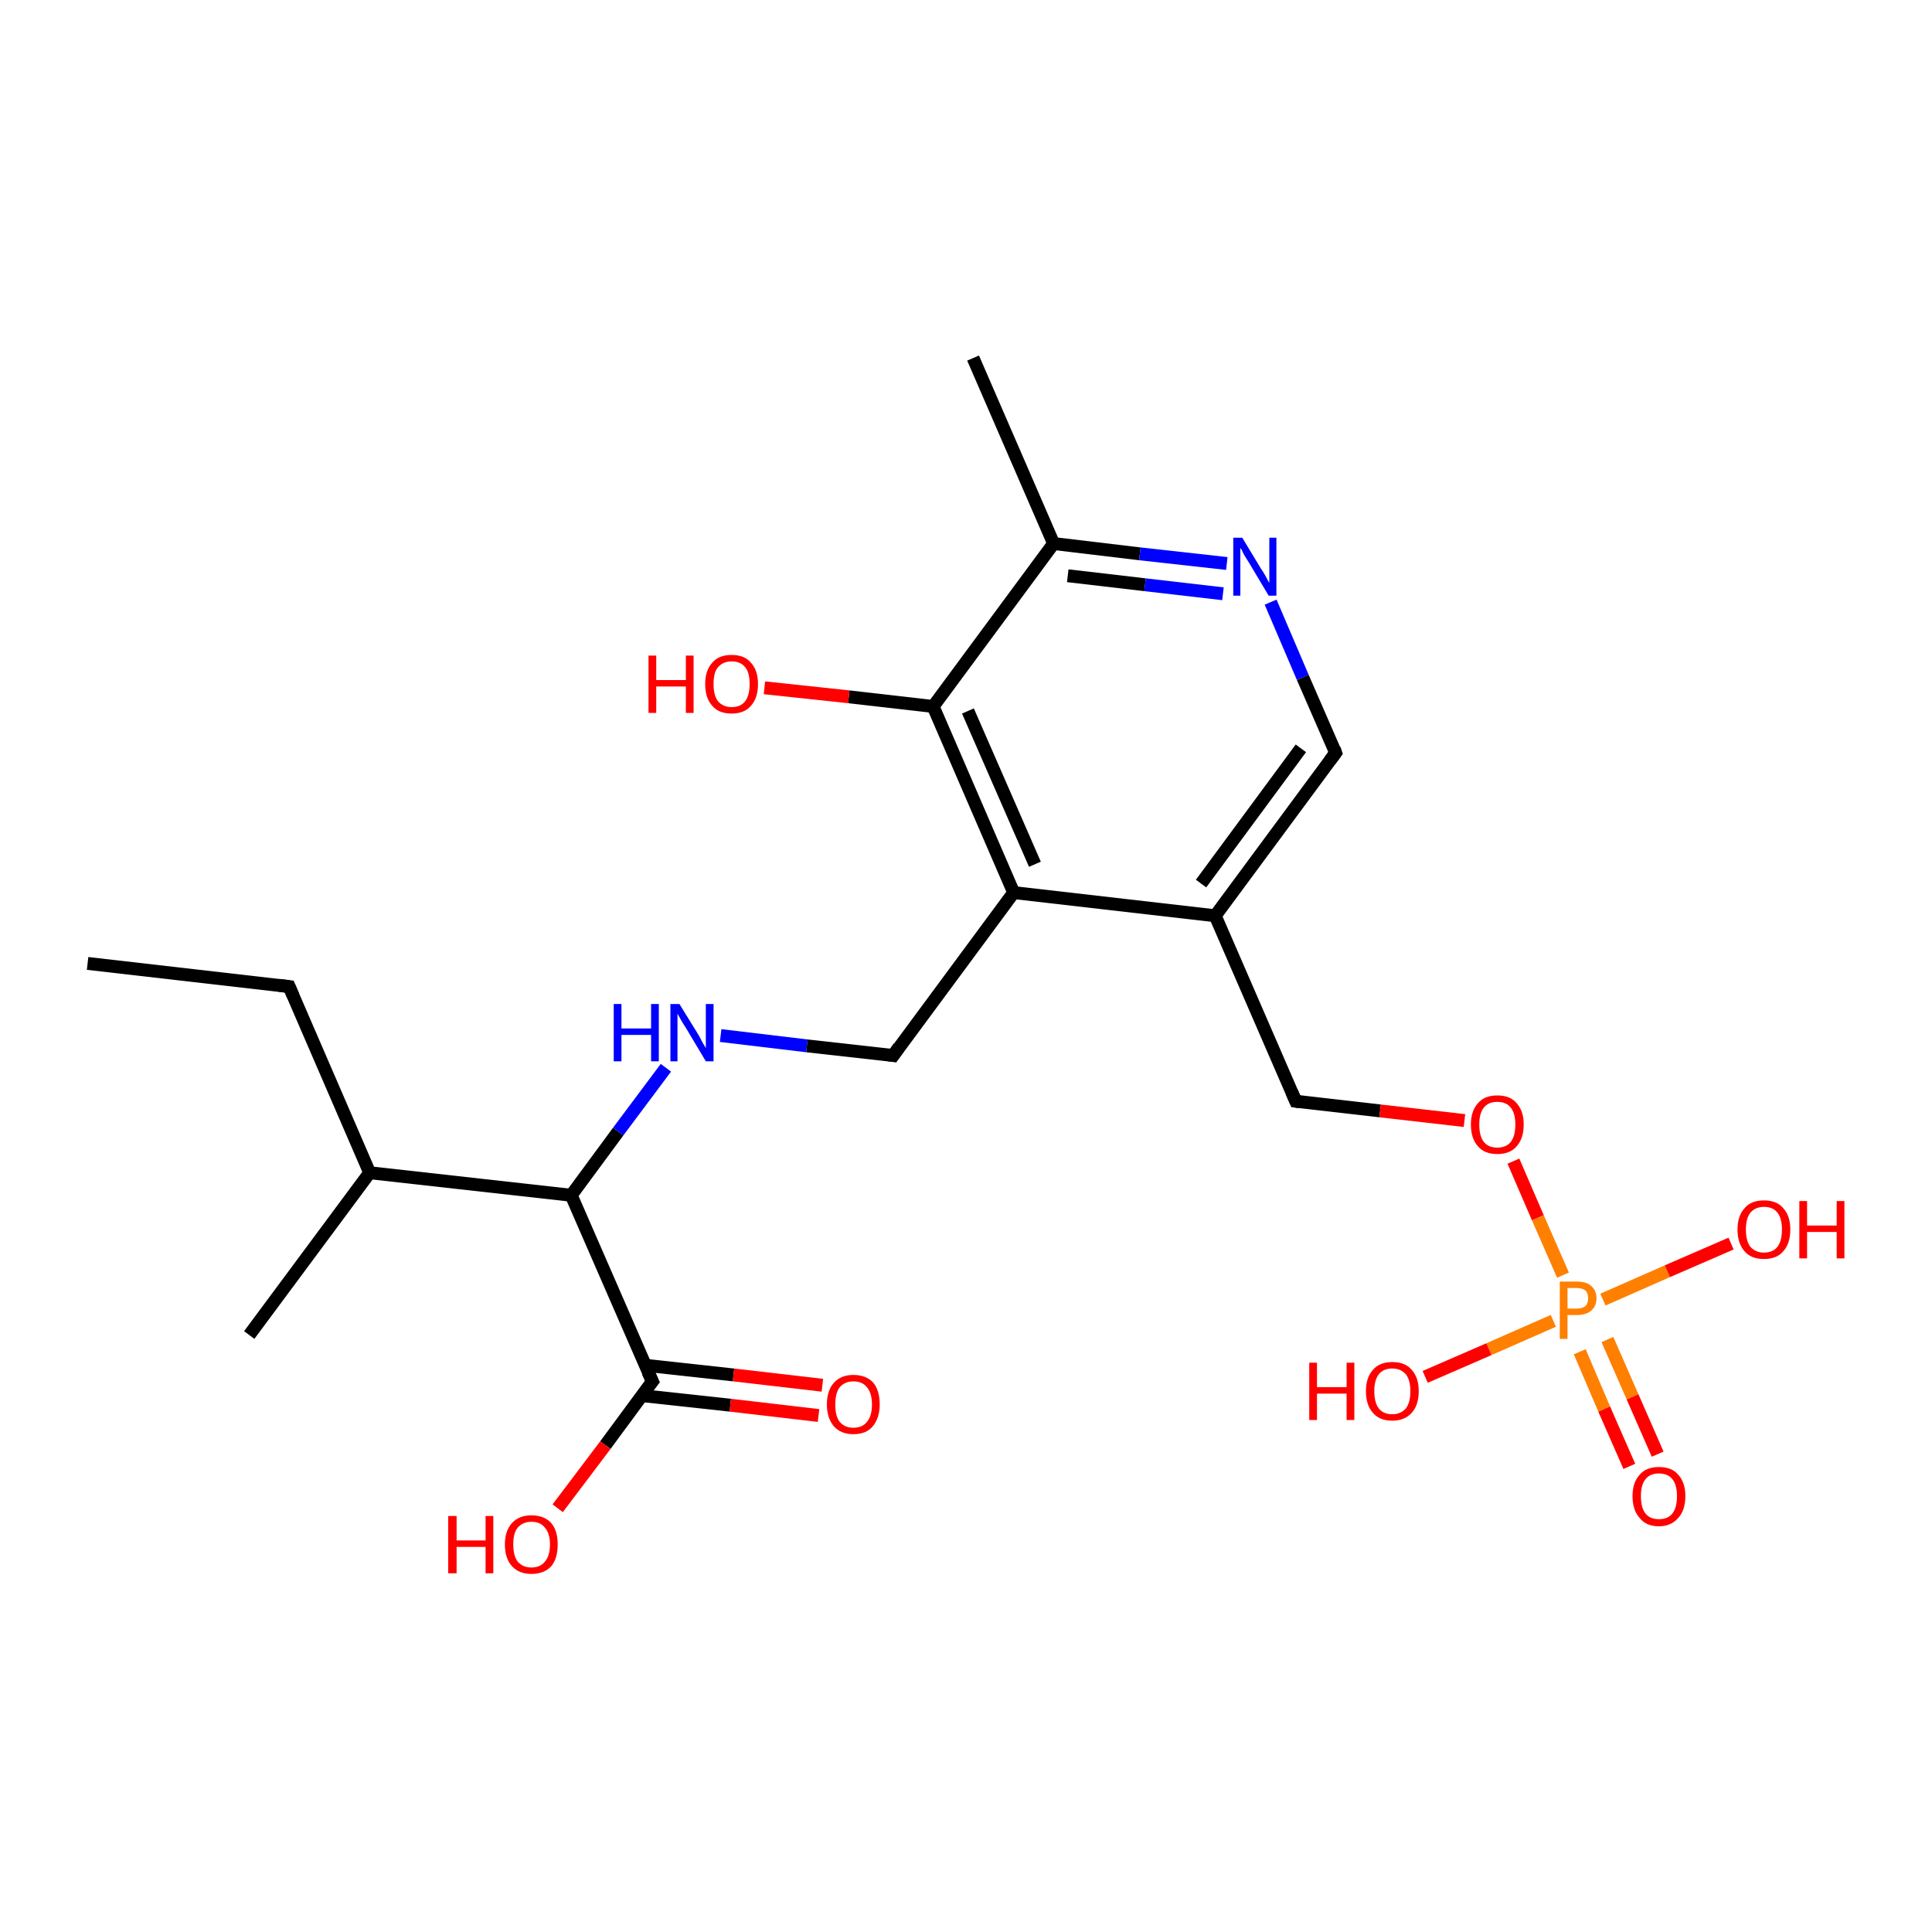 <?xml version='1.0' encoding='iso-8859-1'?>
<svg version='1.1' baseProfile='full'
              xmlns='http://www.w3.org/2000/svg'
                      xmlns:rdkit='http://www.rdkit.org/xml'
                      xmlns:xlink='http://www.w3.org/1999/xlink'
                  xml:space='preserve'
width='300px' height='300px' viewBox='0 0 300 300'>
<!-- END OF HEADER -->
<rect style='opacity:1.0;fill:#FFFFFF;stroke:none' width='300.0' height='300.0' x='0.0' y='0.0'> </rect>
<path class='bond-0 atom-0 atom-1' d='M 13.6,149.6 L 44.9,153.2' style='fill:none;fill-rule:evenodd;stroke:#000000;stroke-width:2.0px;stroke-linecap:butt;stroke-linejoin:miter;stroke-opacity:1' />
<path class='bond-1 atom-1 atom-2' d='M 44.9,153.2 L 57.4,182.1' style='fill:none;fill-rule:evenodd;stroke:#000000;stroke-width:2.0px;stroke-linecap:butt;stroke-linejoin:miter;stroke-opacity:1' />
<path class='bond-2 atom-2 atom-3' d='M 57.4,182.1 L 38.7,207.3' style='fill:none;fill-rule:evenodd;stroke:#000000;stroke-width:2.0px;stroke-linecap:butt;stroke-linejoin:miter;stroke-opacity:1' />
<path class='bond-3 atom-2 atom-4' d='M 57.4,182.1 L 88.7,185.6' style='fill:none;fill-rule:evenodd;stroke:#000000;stroke-width:2.0px;stroke-linecap:butt;stroke-linejoin:miter;stroke-opacity:1' />
<path class='bond-4 atom-4 atom-5' d='M 88.7,185.6 L 96.0,175.7' style='fill:none;fill-rule:evenodd;stroke:#000000;stroke-width:2.0px;stroke-linecap:butt;stroke-linejoin:miter;stroke-opacity:1' />
<path class='bond-4 atom-4 atom-5' d='M 96.0,175.7 L 103.4,165.8' style='fill:none;fill-rule:evenodd;stroke:#0000FF;stroke-width:2.0px;stroke-linecap:butt;stroke-linejoin:miter;stroke-opacity:1' />
<path class='bond-5 atom-5 atom-6' d='M 111.9,160.8 L 125.3,162.4' style='fill:none;fill-rule:evenodd;stroke:#0000FF;stroke-width:2.0px;stroke-linecap:butt;stroke-linejoin:miter;stroke-opacity:1' />
<path class='bond-5 atom-5 atom-6' d='M 125.3,162.4 L 138.7,163.9' style='fill:none;fill-rule:evenodd;stroke:#000000;stroke-width:2.0px;stroke-linecap:butt;stroke-linejoin:miter;stroke-opacity:1' />
<path class='bond-6 atom-6 atom-7' d='M 138.7,163.9 L 157.4,138.6' style='fill:none;fill-rule:evenodd;stroke:#000000;stroke-width:2.0px;stroke-linecap:butt;stroke-linejoin:miter;stroke-opacity:1' />
<path class='bond-7 atom-7 atom-8' d='M 157.4,138.6 L 144.9,109.7' style='fill:none;fill-rule:evenodd;stroke:#000000;stroke-width:2.0px;stroke-linecap:butt;stroke-linejoin:miter;stroke-opacity:1' />
<path class='bond-7 atom-7 atom-8' d='M 160.7,134.2 L 150.3,110.4' style='fill:none;fill-rule:evenodd;stroke:#000000;stroke-width:2.0px;stroke-linecap:butt;stroke-linejoin:miter;stroke-opacity:1' />
<path class='bond-8 atom-8 atom-9' d='M 144.9,109.7 L 131.8,108.2' style='fill:none;fill-rule:evenodd;stroke:#000000;stroke-width:2.0px;stroke-linecap:butt;stroke-linejoin:miter;stroke-opacity:1' />
<path class='bond-8 atom-8 atom-9' d='M 131.8,108.2 L 118.7,106.8' style='fill:none;fill-rule:evenodd;stroke:#FF0000;stroke-width:2.0px;stroke-linecap:butt;stroke-linejoin:miter;stroke-opacity:1' />
<path class='bond-9 atom-8 atom-10' d='M 144.9,109.7 L 163.6,84.4' style='fill:none;fill-rule:evenodd;stroke:#000000;stroke-width:2.0px;stroke-linecap:butt;stroke-linejoin:miter;stroke-opacity:1' />
<path class='bond-10 atom-10 atom-11' d='M 163.6,84.4 L 151.1,55.6' style='fill:none;fill-rule:evenodd;stroke:#000000;stroke-width:2.0px;stroke-linecap:butt;stroke-linejoin:miter;stroke-opacity:1' />
<path class='bond-11 atom-10 atom-12' d='M 163.6,84.4 L 177.0,86.0' style='fill:none;fill-rule:evenodd;stroke:#000000;stroke-width:2.0px;stroke-linecap:butt;stroke-linejoin:miter;stroke-opacity:1' />
<path class='bond-11 atom-10 atom-12' d='M 177.0,86.0 L 190.5,87.5' style='fill:none;fill-rule:evenodd;stroke:#0000FF;stroke-width:2.0px;stroke-linecap:butt;stroke-linejoin:miter;stroke-opacity:1' />
<path class='bond-11 atom-10 atom-12' d='M 165.8,89.4 L 177.8,90.8' style='fill:none;fill-rule:evenodd;stroke:#000000;stroke-width:2.0px;stroke-linecap:butt;stroke-linejoin:miter;stroke-opacity:1' />
<path class='bond-11 atom-10 atom-12' d='M 177.8,90.8 L 189.9,92.2' style='fill:none;fill-rule:evenodd;stroke:#0000FF;stroke-width:2.0px;stroke-linecap:butt;stroke-linejoin:miter;stroke-opacity:1' />
<path class='bond-12 atom-12 atom-13' d='M 197.3,93.5 L 202.3,105.2' style='fill:none;fill-rule:evenodd;stroke:#0000FF;stroke-width:2.0px;stroke-linecap:butt;stroke-linejoin:miter;stroke-opacity:1' />
<path class='bond-12 atom-12 atom-13' d='M 202.3,105.2 L 207.4,116.9' style='fill:none;fill-rule:evenodd;stroke:#000000;stroke-width:2.0px;stroke-linecap:butt;stroke-linejoin:miter;stroke-opacity:1' />
<path class='bond-13 atom-13 atom-14' d='M 207.4,116.9 L 188.7,142.2' style='fill:none;fill-rule:evenodd;stroke:#000000;stroke-width:2.0px;stroke-linecap:butt;stroke-linejoin:miter;stroke-opacity:1' />
<path class='bond-13 atom-13 atom-14' d='M 202.0,116.2 L 186.5,137.2' style='fill:none;fill-rule:evenodd;stroke:#000000;stroke-width:2.0px;stroke-linecap:butt;stroke-linejoin:miter;stroke-opacity:1' />
<path class='bond-14 atom-14 atom-15' d='M 188.7,142.2 L 201.2,171.0' style='fill:none;fill-rule:evenodd;stroke:#000000;stroke-width:2.0px;stroke-linecap:butt;stroke-linejoin:miter;stroke-opacity:1' />
<path class='bond-15 atom-15 atom-16' d='M 201.2,171.0 L 214.3,172.5' style='fill:none;fill-rule:evenodd;stroke:#000000;stroke-width:2.0px;stroke-linecap:butt;stroke-linejoin:miter;stroke-opacity:1' />
<path class='bond-15 atom-15 atom-16' d='M 214.3,172.5 L 227.4,174.0' style='fill:none;fill-rule:evenodd;stroke:#FF0000;stroke-width:2.0px;stroke-linecap:butt;stroke-linejoin:miter;stroke-opacity:1' />
<path class='bond-16 atom-16 atom-17' d='M 235.0,180.3 L 238.8,189.1' style='fill:none;fill-rule:evenodd;stroke:#FF0000;stroke-width:2.0px;stroke-linecap:butt;stroke-linejoin:miter;stroke-opacity:1' />
<path class='bond-16 atom-16 atom-17' d='M 238.8,189.1 L 242.7,198.0' style='fill:none;fill-rule:evenodd;stroke:#FF7F00;stroke-width:2.0px;stroke-linecap:butt;stroke-linejoin:miter;stroke-opacity:1' />
<path class='bond-17 atom-17 atom-18' d='M 248.9,201.8 L 258.9,197.4' style='fill:none;fill-rule:evenodd;stroke:#FF7F00;stroke-width:2.0px;stroke-linecap:butt;stroke-linejoin:miter;stroke-opacity:1' />
<path class='bond-17 atom-17 atom-18' d='M 258.9,197.4 L 268.8,193.1' style='fill:none;fill-rule:evenodd;stroke:#FF0000;stroke-width:2.0px;stroke-linecap:butt;stroke-linejoin:miter;stroke-opacity:1' />
<path class='bond-18 atom-17 atom-19' d='M 241.2,205.1 L 231.2,209.5' style='fill:none;fill-rule:evenodd;stroke:#FF7F00;stroke-width:2.0px;stroke-linecap:butt;stroke-linejoin:miter;stroke-opacity:1' />
<path class='bond-18 atom-17 atom-19' d='M 231.2,209.5 L 221.3,213.8' style='fill:none;fill-rule:evenodd;stroke:#FF0000;stroke-width:2.0px;stroke-linecap:butt;stroke-linejoin:miter;stroke-opacity:1' />
<path class='bond-19 atom-17 atom-20' d='M 245.3,209.9 L 249.1,218.8' style='fill:none;fill-rule:evenodd;stroke:#FF7F00;stroke-width:2.0px;stroke-linecap:butt;stroke-linejoin:miter;stroke-opacity:1' />
<path class='bond-19 atom-17 atom-20' d='M 249.1,218.8 L 253.0,227.7' style='fill:none;fill-rule:evenodd;stroke:#FF0000;stroke-width:2.0px;stroke-linecap:butt;stroke-linejoin:miter;stroke-opacity:1' />
<path class='bond-19 atom-17 atom-20' d='M 249.6,208.0 L 253.5,216.9' style='fill:none;fill-rule:evenodd;stroke:#FF7F00;stroke-width:2.0px;stroke-linecap:butt;stroke-linejoin:miter;stroke-opacity:1' />
<path class='bond-19 atom-17 atom-20' d='M 253.5,216.9 L 257.4,225.8' style='fill:none;fill-rule:evenodd;stroke:#FF0000;stroke-width:2.0px;stroke-linecap:butt;stroke-linejoin:miter;stroke-opacity:1' />
<path class='bond-20 atom-4 atom-21' d='M 88.7,185.6 L 101.3,214.5' style='fill:none;fill-rule:evenodd;stroke:#000000;stroke-width:2.0px;stroke-linecap:butt;stroke-linejoin:miter;stroke-opacity:1' />
<path class='bond-21 atom-21 atom-22' d='M 101.3,214.5 L 94.0,224.4' style='fill:none;fill-rule:evenodd;stroke:#000000;stroke-width:2.0px;stroke-linecap:butt;stroke-linejoin:miter;stroke-opacity:1' />
<path class='bond-21 atom-21 atom-22' d='M 94.0,224.4 L 86.6,234.2' style='fill:none;fill-rule:evenodd;stroke:#FF0000;stroke-width:2.0px;stroke-linecap:butt;stroke-linejoin:miter;stroke-opacity:1' />
<path class='bond-22 atom-21 atom-23' d='M 99.6,216.7 L 113.4,218.2' style='fill:none;fill-rule:evenodd;stroke:#000000;stroke-width:2.0px;stroke-linecap:butt;stroke-linejoin:miter;stroke-opacity:1' />
<path class='bond-22 atom-21 atom-23' d='M 113.4,218.2 L 127.1,219.8' style='fill:none;fill-rule:evenodd;stroke:#FF0000;stroke-width:2.0px;stroke-linecap:butt;stroke-linejoin:miter;stroke-opacity:1' />
<path class='bond-22 atom-21 atom-23' d='M 100.2,212.0 L 113.9,213.5' style='fill:none;fill-rule:evenodd;stroke:#000000;stroke-width:2.0px;stroke-linecap:butt;stroke-linejoin:miter;stroke-opacity:1' />
<path class='bond-22 atom-21 atom-23' d='M 113.9,213.5 L 127.7,215.1' style='fill:none;fill-rule:evenodd;stroke:#FF0000;stroke-width:2.0px;stroke-linecap:butt;stroke-linejoin:miter;stroke-opacity:1' />
<path class='bond-23 atom-14 atom-7' d='M 188.7,142.2 L 157.4,138.6' style='fill:none;fill-rule:evenodd;stroke:#000000;stroke-width:2.0px;stroke-linecap:butt;stroke-linejoin:miter;stroke-opacity:1' />
<path d='M 43.3,153.0 L 44.9,153.2 L 45.5,154.6' style='fill:none;stroke:#000000;stroke-width:2.0px;stroke-linecap:butt;stroke-linejoin:miter;stroke-opacity:1;' />
<path d='M 138.0,163.8 L 138.7,163.9 L 139.6,162.6' style='fill:none;stroke:#000000;stroke-width:2.0px;stroke-linecap:butt;stroke-linejoin:miter;stroke-opacity:1;' />
<path d='M 207.2,116.3 L 207.4,116.9 L 206.5,118.1' style='fill:none;stroke:#000000;stroke-width:2.0px;stroke-linecap:butt;stroke-linejoin:miter;stroke-opacity:1;' />
<path d='M 200.6,169.6 L 201.2,171.0 L 201.9,171.1' style='fill:none;stroke:#000000;stroke-width:2.0px;stroke-linecap:butt;stroke-linejoin:miter;stroke-opacity:1;' />
<path d='M 100.6,213.0 L 101.3,214.5 L 100.9,215.0' style='fill:none;stroke:#000000;stroke-width:2.0px;stroke-linecap:butt;stroke-linejoin:miter;stroke-opacity:1;' />
<path class='atom-5' d='M 95.3 155.9
L 96.5 155.9
L 96.5 159.7
L 101.1 159.7
L 101.1 155.9
L 102.3 155.9
L 102.3 164.8
L 101.1 164.8
L 101.1 160.7
L 96.5 160.7
L 96.5 164.8
L 95.3 164.8
L 95.3 155.9
' fill='#0000FF'/>
<path class='atom-5' d='M 105.5 155.9
L 108.4 160.6
Q 108.7 161.1, 109.1 161.9
Q 109.6 162.7, 109.6 162.8
L 109.6 155.9
L 110.8 155.9
L 110.8 164.8
L 109.6 164.8
L 106.5 159.6
Q 106.1 159.0, 105.7 158.3
Q 105.3 157.6, 105.2 157.4
L 105.2 164.8
L 104.1 164.8
L 104.1 155.9
L 105.5 155.9
' fill='#0000FF'/>
<path class='atom-9' d='M 100.7 101.8
L 101.9 101.8
L 101.9 105.6
L 106.5 105.6
L 106.5 101.8
L 107.7 101.8
L 107.7 110.7
L 106.5 110.7
L 106.5 106.6
L 101.9 106.6
L 101.9 110.7
L 100.7 110.7
L 100.7 101.8
' fill='#FF0000'/>
<path class='atom-9' d='M 109.5 106.2
Q 109.5 104.1, 110.6 102.9
Q 111.6 101.7, 113.6 101.7
Q 115.6 101.7, 116.6 102.9
Q 117.7 104.1, 117.7 106.2
Q 117.7 108.4, 116.6 109.6
Q 115.6 110.8, 113.6 110.8
Q 111.6 110.8, 110.6 109.6
Q 109.5 108.4, 109.5 106.2
M 113.6 109.8
Q 115.0 109.8, 115.7 108.9
Q 116.4 108.0, 116.4 106.2
Q 116.4 104.4, 115.7 103.6
Q 115.0 102.7, 113.6 102.7
Q 112.3 102.7, 111.5 103.6
Q 110.8 104.4, 110.8 106.2
Q 110.8 108.0, 111.5 108.9
Q 112.3 109.8, 113.6 109.8
' fill='#FF0000'/>
<path class='atom-12' d='M 192.9 83.5
L 195.8 88.3
Q 196.1 88.7, 196.6 89.6
Q 197.0 90.4, 197.1 90.5
L 197.1 83.5
L 198.2 83.5
L 198.2 92.5
L 197.0 92.5
L 193.9 87.3
Q 193.5 86.7, 193.1 86.0
Q 192.8 85.3, 192.6 85.1
L 192.6 92.5
L 191.5 92.5
L 191.5 83.5
L 192.9 83.5
' fill='#0000FF'/>
<path class='atom-16' d='M 228.4 174.6
Q 228.4 172.5, 229.5 171.3
Q 230.5 170.1, 232.5 170.1
Q 234.5 170.1, 235.5 171.3
Q 236.6 172.5, 236.6 174.6
Q 236.6 176.8, 235.5 178.0
Q 234.5 179.2, 232.5 179.2
Q 230.5 179.2, 229.5 178.0
Q 228.4 176.8, 228.4 174.6
M 232.5 178.2
Q 233.9 178.2, 234.6 177.3
Q 235.3 176.4, 235.3 174.6
Q 235.3 172.9, 234.6 172.0
Q 233.9 171.1, 232.5 171.1
Q 231.1 171.1, 230.4 172.0
Q 229.7 172.9, 229.7 174.6
Q 229.7 176.4, 230.4 177.3
Q 231.1 178.2, 232.5 178.2
' fill='#FF0000'/>
<path class='atom-17' d='M 244.8 199.0
Q 246.4 199.0, 247.1 199.7
Q 247.9 200.4, 247.9 201.6
Q 247.9 202.8, 247.1 203.5
Q 246.3 204.2, 244.8 204.2
L 243.4 204.2
L 243.4 207.9
L 242.2 207.9
L 242.2 199.0
L 244.8 199.0
M 244.8 203.2
Q 245.7 203.2, 246.2 202.8
Q 246.6 202.4, 246.6 201.6
Q 246.6 200.8, 246.2 200.4
Q 245.7 200.0, 244.8 200.0
L 243.4 200.0
L 243.4 203.2
L 244.8 203.2
' fill='#FF7F00'/>
<path class='atom-18' d='M 269.8 190.9
Q 269.8 188.8, 270.9 187.6
Q 271.9 186.4, 273.9 186.4
Q 275.9 186.4, 276.9 187.6
Q 278.0 188.8, 278.0 190.9
Q 278.0 193.1, 276.9 194.3
Q 275.9 195.5, 273.9 195.5
Q 271.9 195.5, 270.9 194.3
Q 269.8 193.1, 269.8 190.9
M 273.9 194.5
Q 275.3 194.5, 276.0 193.6
Q 276.7 192.7, 276.7 190.9
Q 276.7 189.2, 276.0 188.3
Q 275.3 187.4, 273.9 187.4
Q 272.6 187.4, 271.8 188.3
Q 271.1 189.2, 271.1 190.9
Q 271.1 192.7, 271.8 193.6
Q 272.6 194.5, 273.9 194.5
' fill='#FF0000'/>
<path class='atom-18' d='M 279.4 186.5
L 280.6 186.5
L 280.6 190.3
L 285.2 190.3
L 285.2 186.5
L 286.4 186.5
L 286.4 195.4
L 285.2 195.4
L 285.2 191.3
L 280.6 191.3
L 280.6 195.4
L 279.4 195.4
L 279.4 186.5
' fill='#FF0000'/>
<path class='atom-19' d='M 203.3 211.6
L 204.5 211.6
L 204.5 215.4
L 209.1 215.4
L 209.1 211.6
L 210.3 211.6
L 210.3 220.5
L 209.1 220.5
L 209.1 216.4
L 204.5 216.4
L 204.5 220.5
L 203.3 220.5
L 203.3 211.6
' fill='#FF0000'/>
<path class='atom-19' d='M 212.1 216.0
Q 212.1 213.9, 213.2 212.7
Q 214.2 211.5, 216.2 211.5
Q 218.2 211.5, 219.2 212.7
Q 220.3 213.9, 220.3 216.0
Q 220.3 218.2, 219.2 219.4
Q 218.1 220.6, 216.2 220.6
Q 214.2 220.6, 213.2 219.4
Q 212.1 218.2, 212.1 216.0
M 216.2 219.6
Q 217.5 219.6, 218.3 218.7
Q 219.0 217.8, 219.0 216.0
Q 219.0 214.3, 218.3 213.4
Q 217.5 212.5, 216.2 212.5
Q 214.8 212.5, 214.1 213.4
Q 213.4 214.3, 213.4 216.0
Q 213.4 217.8, 214.1 218.7
Q 214.8 219.6, 216.2 219.6
' fill='#FF0000'/>
<path class='atom-20' d='M 253.5 232.3
Q 253.5 230.2, 254.6 229.0
Q 255.6 227.8, 257.6 227.8
Q 259.6 227.8, 260.6 229.0
Q 261.7 230.2, 261.7 232.3
Q 261.7 234.5, 260.6 235.7
Q 259.5 237.0, 257.6 237.0
Q 255.6 237.0, 254.6 235.7
Q 253.5 234.5, 253.5 232.3
M 257.6 235.9
Q 259.0 235.9, 259.7 235.0
Q 260.4 234.1, 260.4 232.3
Q 260.4 230.6, 259.7 229.7
Q 259.0 228.8, 257.6 228.8
Q 256.2 228.8, 255.5 229.7
Q 254.8 230.6, 254.8 232.3
Q 254.8 234.1, 255.5 235.0
Q 256.2 235.9, 257.6 235.9
' fill='#FF0000'/>
<path class='atom-22' d='M 69.6 235.4
L 70.9 235.4
L 70.9 239.2
L 75.4 239.2
L 75.4 235.4
L 76.6 235.4
L 76.6 244.3
L 75.4 244.3
L 75.4 240.2
L 70.9 240.2
L 70.9 244.3
L 69.6 244.3
L 69.6 235.4
' fill='#FF0000'/>
<path class='atom-22' d='M 78.4 239.8
Q 78.4 237.7, 79.5 236.5
Q 80.6 235.3, 82.5 235.3
Q 84.5 235.3, 85.6 236.5
Q 86.6 237.7, 86.6 239.8
Q 86.6 242.0, 85.6 243.2
Q 84.5 244.4, 82.5 244.4
Q 80.6 244.4, 79.5 243.2
Q 78.4 242.0, 78.4 239.8
M 82.5 243.4
Q 83.9 243.4, 84.6 242.5
Q 85.4 241.6, 85.4 239.8
Q 85.4 238.1, 84.6 237.2
Q 83.9 236.3, 82.5 236.3
Q 81.2 236.3, 80.4 237.2
Q 79.7 238.0, 79.7 239.8
Q 79.7 241.6, 80.4 242.5
Q 81.2 243.4, 82.5 243.4
' fill='#FF0000'/>
<path class='atom-23' d='M 128.4 218.1
Q 128.4 215.9, 129.5 214.7
Q 130.6 213.5, 132.5 213.5
Q 134.5 213.5, 135.6 214.7
Q 136.6 215.9, 136.6 218.1
Q 136.6 220.2, 135.5 221.5
Q 134.5 222.7, 132.5 222.7
Q 130.6 222.7, 129.5 221.5
Q 128.4 220.2, 128.4 218.1
M 132.5 221.7
Q 133.9 221.7, 134.6 220.8
Q 135.4 219.9, 135.4 218.1
Q 135.4 216.3, 134.6 215.4
Q 133.9 214.5, 132.5 214.5
Q 131.2 214.5, 130.4 215.4
Q 129.7 216.3, 129.7 218.1
Q 129.7 219.9, 130.4 220.8
Q 131.2 221.7, 132.5 221.7
' fill='#FF0000'/>
</svg>
